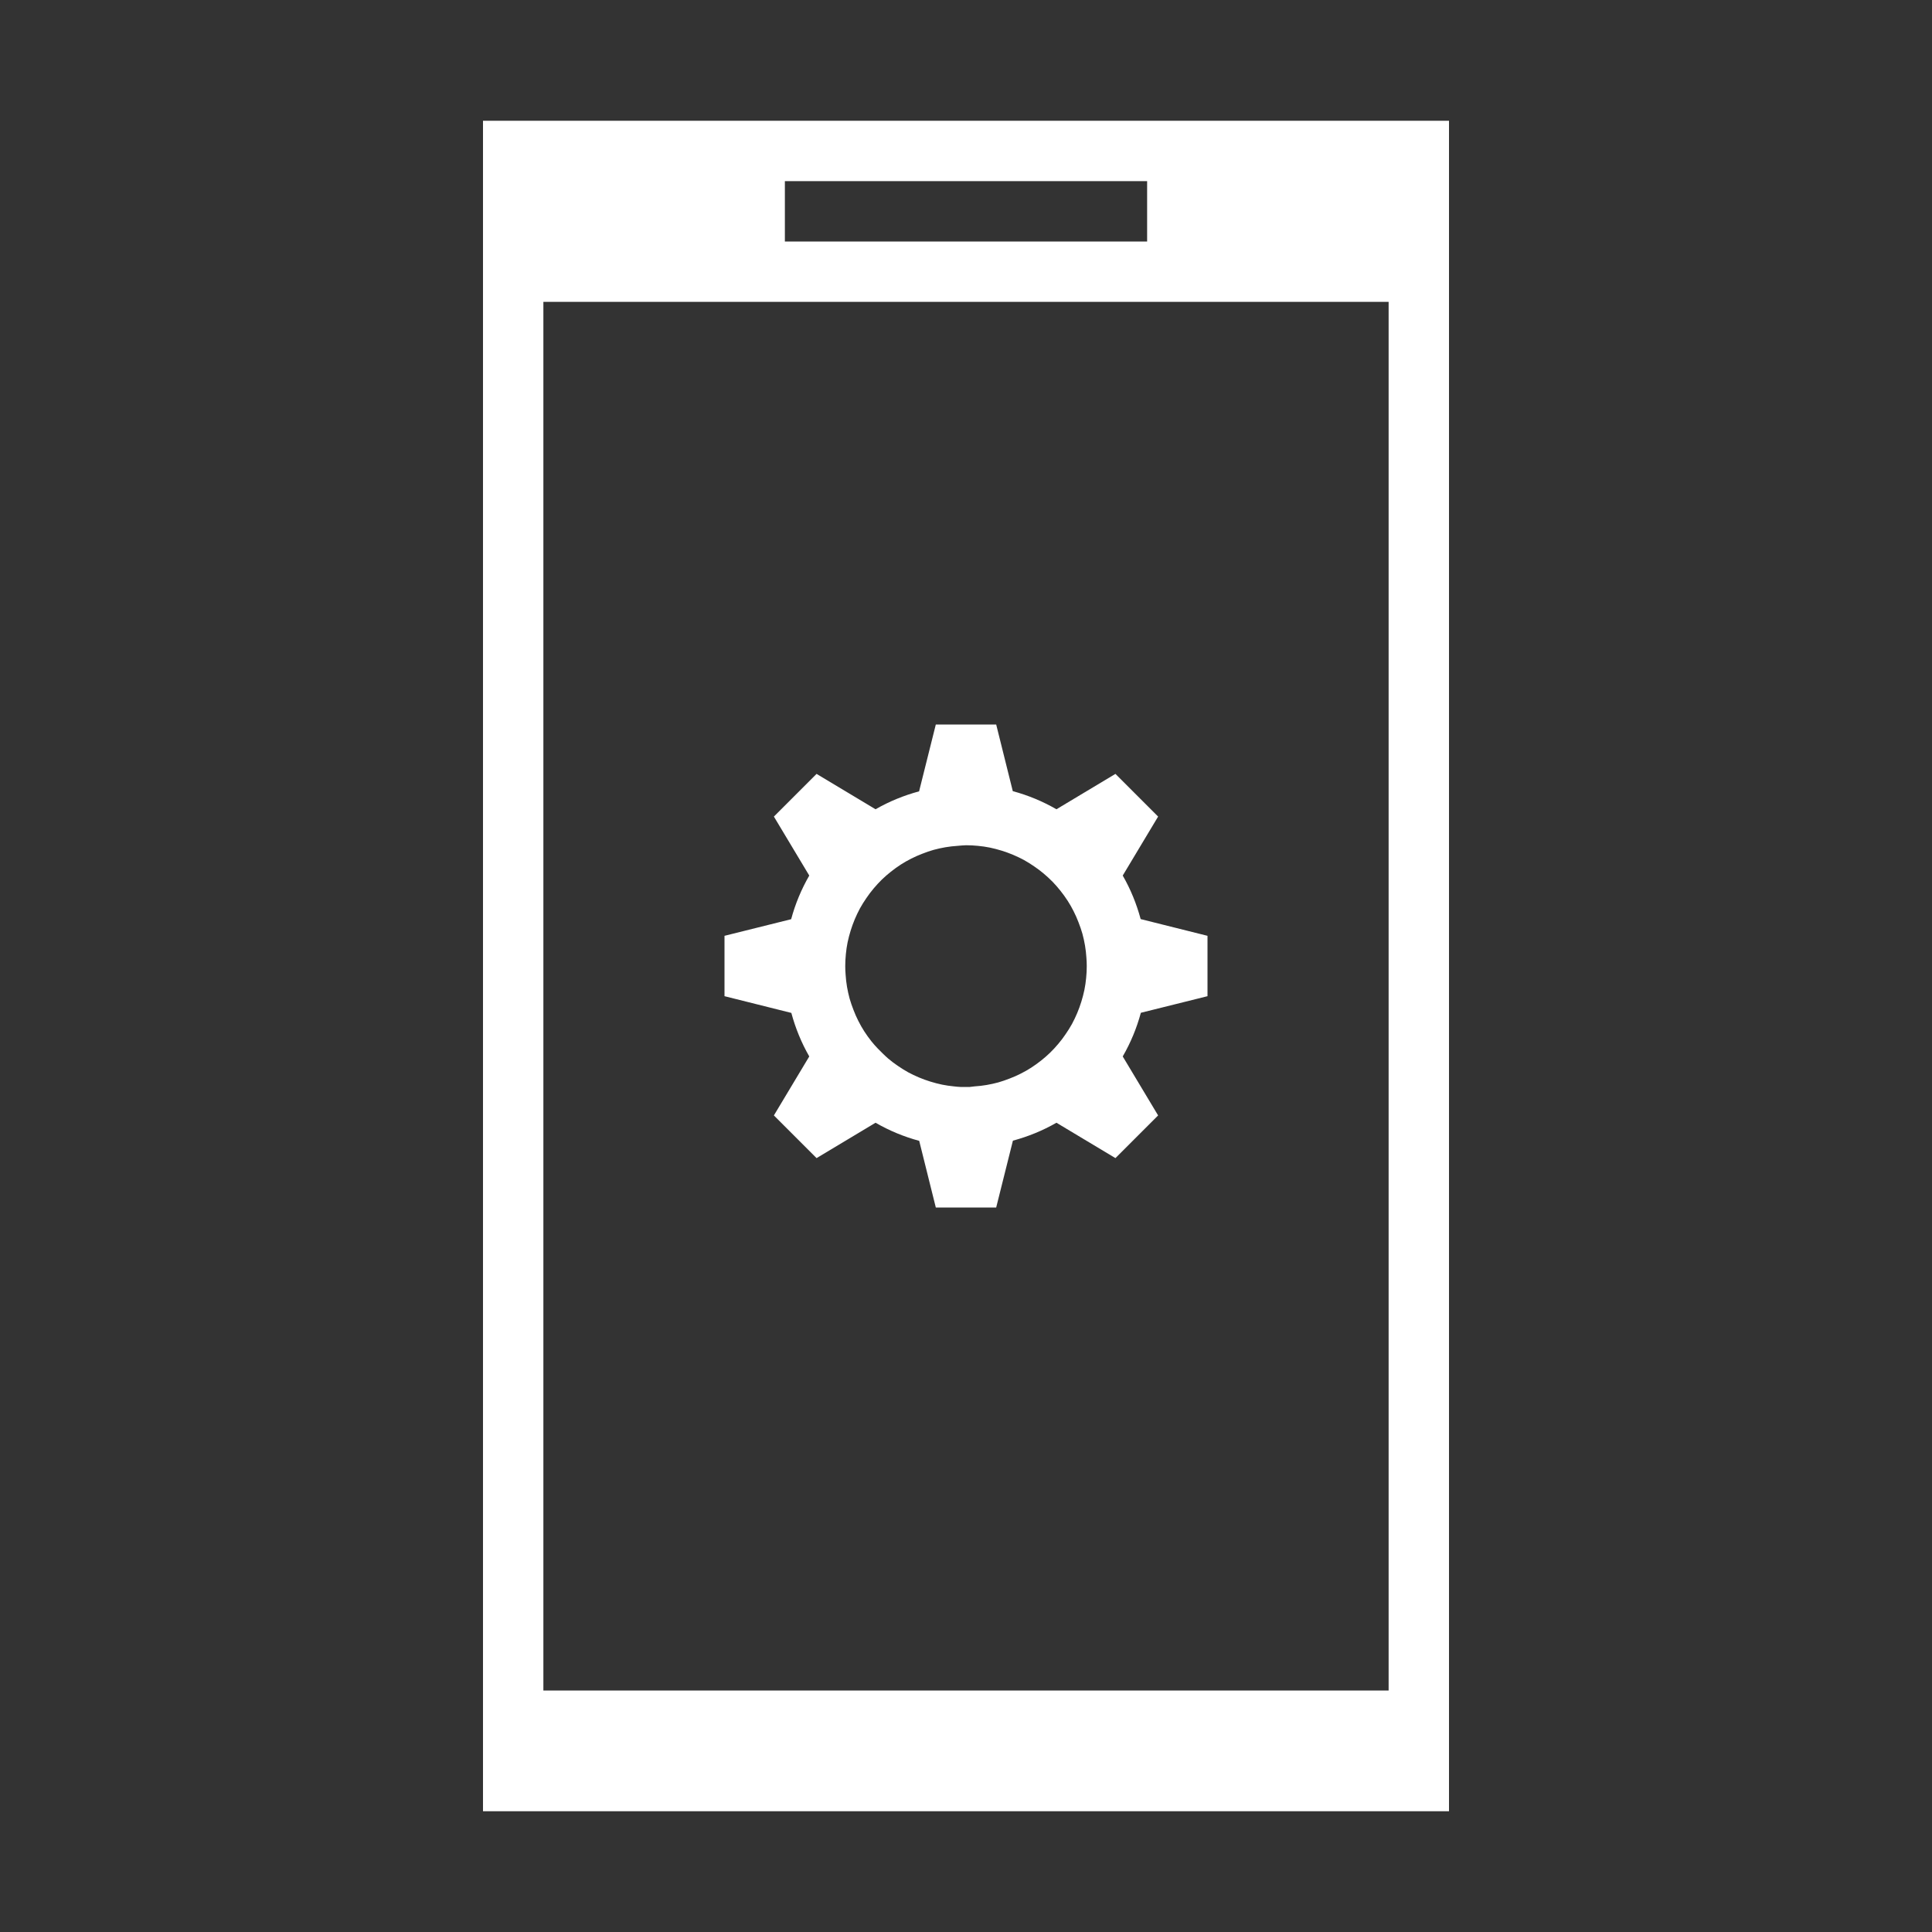 <?xml version="1.0" encoding="UTF-8"?>
<!-- Created with Inkscape (http://www.inkscape.org/) -->
<svg id="svg3869" width="32" height="32" xmlns:cc="http://creativecommons.org/ns#" xmlns:rdf="http://www.w3.org/1999/02/22-rdf-syntax-ns#" viewBox="0 0 32 32" xmlns="http://www.w3.org/2000/svg" xmlns:dc="http://purl.org/dc/elements/1.1/" version="1.1">
 <rect x="0" y="0" width="32" height="32" fill="#333333" stroke="none"/>
 <defs id="defs3871">
  <style id="current-color-scheme" type="text/css">.ColorScheme-Text {
        color:#31363b;
      }
      .ColorScheme-Background {
        color:#eff0f1;
      }
      .ColorScheme-Highlight {
        color:#3daee9;
      }
      .ColorScheme-ViewText {
        color:#31363b;
      }
      .ColorScheme-ViewBackground {
        color:#fcfcfc;
      }
      .ColorScheme-ViewHover {
        color:#93cee9;
      }
      .ColorScheme-ViewFocus{
        color:#3daee9;
      }
      .ColorScheme-ButtonText {
        color:#31363b;
      }
      .ColorScheme-ButtonBackground {
        color:#eff0f1;
      }
      .ColorScheme-ButtonHover {
        color:#93cee9;
      }
      .ColorScheme-ButtonFocus{
        color:#3daee9;
      }</style>
 </defs>
 <g id="layer1" transform="translate(-321 -529.36)">
  <g id="kdeconnect">
   <rect id="rect4436" height="32" x="321" y="529.36" width="32" fill="none"/>
   <path id="path4241" class="ColorScheme-Text" fill="#ffffff" transform="translate(321 529.36)" d="m8 2v24 1 3h16v-28h-16zm5 1h6v1h-6v-1zm-4 2h14v23h-14v-23zm6.5 7l-0.277 1.107c-0.252 0.068-0.495 0.167-0.721 0.297l-0.977-0.586-0.707 0.707 0.586 0.977c-0.131 0.227-0.232 0.47-0.3 0.723l-1.104 0.275v1l1.107 0.277c0.068 0.252 0.167 0.495 0.297 0.721l-0.586 0.977 0.707 0.707 0.977-0.586c0.227 0.131 0.47 0.232 0.723 0.3l0.275 1.104h1l0.277-1.107c0.252-0.068 0.495-0.167 0.721-0.297l0.977 0.586 0.707-0.707-0.586-0.977c0.131-0.227 0.232-0.47 0.3-0.723l1.104-0.275v-1l-1.107-0.277c-0.068-0.252-0.167-0.495-0.297-0.721l0.586-0.977-0.707-0.707-0.977 0.586c-0.227-0.131-0.47-0.232-0.723-0.3l-0.275-1.104h-1zm0.5 2c0.066 0 0.133 0.003 0.199 0.01 0.066 0.006 0.132 0.016 0.197 0.029 0.066 0.014 0.132 0.031 0.196 0.051 0.063 0.02 0.126 0.042 0.187 0.068 0.062 0.026 0.122 0.055 0.18 0.086 0.058 0.032 0.115 0.068 0.17 0.106 0.055 0.037 0.109 0.078 0.16 0.121s0.1 0.088 0.147 0.136c0.046 0.048 0.089 0.097 0.13 0.149 0.042 0.053 0.081 0.107 0.118 0.164 0.036 0.056 0.069 0.114 0.099 0.174 0.03 0.059 0.057 0.12 0.08 0.181 0.025 0.062 0.046 0.126 0.065 0.19 0.017 0.064 0.032 0.129 0.043 0.195s0.019 0.133 0.023 0.199c0.004 0.047 0.006 0.094 0.006 0.141 0 0.066-0.003 0.133-0.01 0.199-0.006 0.066-0.016 0.132-0.029 0.197-0.014 0.066-0.031 0.132-0.051 0.196-0.02 0.063-0.042 0.126-0.068 0.187-0.026 0.062-0.055 0.122-0.086 0.18-0.032 0.058-0.068 0.115-0.106 0.17-0.037 0.055-0.078 0.109-0.121 0.16s-0.088 0.1-0.136 0.147c-0.048 0.046-0.097 0.089-0.149 0.13-0.053 0.042-0.107 0.081-0.164 0.118-0.056 0.036-0.114 0.069-0.174 0.099-0.059 0.03-0.12 0.057-0.181 0.08-0.062 0.025-0.126 0.046-0.19 0.065-0.064 0.017-0.129 0.032-0.195 0.043s-0.133 0.019-0.199 0.023c-0.028 0.004-0.056 0.007-0.084 0.01h-0.137c-0.04-0.002-0.08-0.005-0.119-0.01-0.066-0.006-0.132-0.016-0.197-0.029-0.066-0.014-0.132-0.031-0.196-0.051-0.063-0.02-0.126-0.042-0.187-0.068-0.062-0.026-0.122-0.055-0.18-0.086-0.058-0.033-0.115-0.068-0.17-0.106-0.055-0.037-0.109-0.078-0.16-0.121-0.03-0.026-0.059-0.054-0.088-0.082l-0.088-0.088c-0.035-0.037-0.069-0.075-0.101-0.115-0.042-0.053-0.081-0.107-0.118-0.164-0.036-0.056-0.069-0.114-0.099-0.174-0.03-0.059-0.057-0.12-0.08-0.181-0.025-0.062-0.046-0.126-0.065-0.19-0.017-0.064-0.032-0.129-0.043-0.195s-0.019-0.133-0.023-0.199c-0.004-0.047-0.006-0.094-0.006-0.141 0-0.067 0.003-0.133 0.01-0.199 0.006-0.067 0.016-0.132 0.029-0.198 0.014-0.065 0.031-0.131 0.051-0.195 0.02-0.063 0.042-0.126 0.068-0.187 0.026-0.062 0.055-0.122 0.086-0.18 0.032-0.058 0.068-0.115 0.106-0.17 0.037-0.055 0.078-0.109 0.121-0.16s0.088-0.1 0.136-0.147c0.048-0.046 0.097-0.089 0.149-0.13 0.053-0.042 0.107-0.081 0.164-0.118 0.056-0.036 0.114-0.069 0.174-0.099 0.059-0.03 0.12-0.057 0.181-0.08 0.062-0.025 0.126-0.047 0.19-0.065 0.064-0.017 0.129-0.032 0.195-0.043s0.133-0.019 0.199-0.023c0.047-0.005 0.094-0.008 0.141-0.01z"/>
  </g>
  <g id="16-16-kdeconnect">
   <rect id="rect4442" height="16" x="303" y="537.36" width="16" fill="none"/>
   <path id="rect4148" class="ColorScheme-Text" fill="#ffffff" transform="translate(321 529.36)" d="m-14 10v12h2v-1-1h-1v-7h6v1h1v-4h-8zm3 1h2v1h-2v-1zm2.5 3l-0.277 1.107a3 3 0 0 0 -0.721 0.297l-0.977-0.586-0.707 0.707 0.586 0.977a3 3 0 0 0 -0.3 0.723l-1.104 0.275v1l1.107 0.277a3 3 0 0 0 0.297 0.721l-0.586 0.977 0.707 0.707 0.977-0.586a3 3 0 0 0 0.723 0.3l0.275 1.104h1l0.277-1.107a3 3 0 0 0 0.721 -0.297l0.977 0.586 0.707-0.707-0.586-0.977a3 3 0 0 0 0.301 -0.723l1.103-0.275v-1l-1.107-0.277a3 3 0 0 0 -0.297 -0.721l0.586-0.977-0.707-0.707-0.977 0.586a3 3 0 0 0 -0.723 -0.3l-0.275-1.104h-1zm0.5 2a2 2 0 0 1 0.199 0.01 2 2 0 0 1 0.197 0.029 2 2 0 0 1 0.195 0.051 2 2 0 0 1 0.188 0.068 2 2 0 0 1 0.18 0.086 2 2 0 0 1 0.17 0.106 2 2 0 0 1 0.16 0.121 2 2 0 0 1 0.146 0.136 2 2 0 0 1 0.131 0.149 2 2 0 0 1 0.117 0.164 2 2 0 0 1 0.1 0.174 2 2 0 0 1 0.08 0.181 2 2 0 0 1 0.064 0.19 2 2 0 0 1 0.043 0.195 2 2 0 0 1 0.023 0.199 2 2 0 0 1 0.006 0.141 2 2 0 0 1 -0.01 0.199 2 2 0 0 1 -0.029 0.197 2 2 0 0 1 -0.051 0.196 2 2 0 0 1 -0.068 0.187 2 2 0 0 1 -0.086 0.18 2 2 0 0 1 -0.105 0.17 2 2 0 0 1 -0.121 0.16 2 2 0 0 1 -0.137 0.147 2 2 0 0 1 -0.148 0.13 2 2 0 0 1 -0.164 0.118 2 2 0 0 1 -0.174 0.099 2 2 0 0 1 -0.182 0.08 2 2 0 0 1 -0.189 0.065 2 2 0 0 1 -0.195 0.043 2 2 0 0 1 -0.199 0.023 2 2 0 0 1 -0.084 0.01h-0.137a2 2 0 0 1 -0.119 -0.01 2 2 0 0 1 -0.197 -0.029 2 2 0 0 1 -0.195 -0.051 2 2 0 0 1 -0.188 -0.068 2 2 0 0 1 -0.18 -0.086 2 2 0 0 1 -0.17 -0.106 2 2 0 0 1 -0.16 -0.121 2 2 0 0 1 -0.088 -0.082l-0.088-0.088a2 2 0 0 1 -0.102 -0.115 2 2 0 0 1 -0.117 -0.164 2 2 0 0 1 -0.1 -0.174 2 2 0 0 1 -0.08 -0.181 2 2 0 0 1 -0.064 -0.19 2 2 0 0 1 -0.043 -0.195 2 2 0 0 1 -0.023 -0.199 2 2 0 0 1 -0.006 -0.141 2 2 0 0 1 0.01 -0.199 2 2 0 0 1 0.029 -0.198 2 2 0 0 1 0.051 -0.195 2 2 0 0 1 0.068 -0.187 2 2 0 0 1 0.086 -0.18 2 2 0 0 1 0.105 -0.17 2 2 0 0 1 0.121 -0.16 2 2 0 0 1 0.137 -0.147 2 2 0 0 1 0.148 -0.13 2 2 0 0 1 0.164 -0.118 2 2 0 0 1 0.174 -0.099 2 2 0 0 1 0.182 -0.08 2 2 0 0 1 0.189 -0.065 2 2 0 0 1 0.195 -0.043 2 2 0 0 1 0.199 -0.023 2 2 0 0 1 0.141 -0.01z"/>
  </g>
  <g id="22-22-kdeconnect" transform="translate(-1)">
   <rect id="rect4444" width="22" height="22" y="534.36" x="356" fill="none"/>
   <path id="rect4403" class="ColorScheme-Text" fill="#ffffff" transform="translate(322 529.36)" d="m40 8v16h10v-16zm3 1h4v1h-4zm-2 2h8v5.5l-1.107-0.277c-0.067-0.252-0.167-0.494-0.297-0.721l0.586-0.977-0.707-0.707-0.977 0.586c-0.227-0.131-0.47-0.232-0.723-0.3l-0.275-1.104h-1l-0.277 1.107c-0.252 0.067-0.494 0.167-0.721 0.297l-0.977-0.586-0.707 0.707 0.586 0.977c-0.131 0.227-0.233 0.47-0.301 0.723l-1.103 0.275zm4 4c0.067-0 0.133 0.003 0.199 0.01 0.066 0.006 0.132 0.016 0.197 0.029 0.066 0.014 0.131 0.031 0.195 0.051 0.064 0.02 0.126 0.042 0.188 0.068 0.061 0.026 0.121 0.054 0.18 0.086 0.058 0.032 0.115 0.068 0.17 0.105 0.055 0.038 0.109 0.078 0.16 0.121 0.051 0.043 0.1 0.089 0.146 0.137 0.046 0.047 0.09 0.097 0.131 0.148 0.042 0.053 0.081 0.107 0.117 0.164 0.036 0.056 0.069 0.114 0.1 0.174 0.03 0.059 0.056 0.12 0.08 0.182 0.025 0.062 0.046 0.125 0.064 0.189 0.018 0.064 0.032 0.13 0.043 0.195 0.011 0.066 0.019 0.132 0.023 0.199 0.004 0.047 0.006 0.094 0.006 0.141 0 0.067-0.003 0.133-0.01 0.199-0.006 0.066-0.016 0.132-0.029 0.197-0.014 0.066-0.031 0.131-0.051 0.195-0.02 0.064-0.042 0.126-0.068 0.188-0.026 0.061-0.054 0.121-0.086 0.18-0.032 0.058-0.068 0.115-0.105 0.17-0.038 0.055-0.078 0.109-0.121 0.16-0.043 0.051-0.089 0.1-0.137 0.146-0.047 0.046-0.097 0.09-0.148 0.131-0.053 0.042-0.107 0.081-0.164 0.117-0.056 0.036-0.114 0.069-0.174 0.1-0.059 0.03-0.12 0.056-0.182 0.08-0.062 0.025-0.125 0.046-0.189 0.064-0.064 0.018-0.13 0.032-0.195 0.043-0.066 0.011-0.132 0.019-0.199 0.023-0.028 0.003-0.056 0.004-0.084 0.006h-0.137c-0.04-0.001-0.079-0.003-0.119-0.006-0.066-0.006-0.132-0.016-0.197-0.029-0.066-0.014-0.131-0.031-0.195-0.051-0.064-0.02-0.126-0.042-0.188-0.068-0.061-0.026-0.121-0.054-0.18-0.086-0.058-0.032-0.115-0.068-0.17-0.105-0.055-0.038-0.109-0.078-0.16-0.121-0.03-0.026-0.059-0.054-0.088-0.082l-0.088-0.088c-0.035-0.037-0.069-0.076-0.102-0.115-0.042-0.053-0.081-0.107-0.117-0.164-0.036-0.056-0.069-0.114-0.1-0.174-0.03-0.059-0.056-0.12-0.08-0.182-0.025-0.062-0.046-0.125-0.064-0.189-0.018-0.064-0.032-0.13-0.043-0.195-0.011-0.066-0.019-0.132-0.023-0.199-0.004-0.047-0.006-0.094-0.006-0.141-0-0.067 0.003-0.133 0.01-0.199 0.006-0.066 0.016-0.132 0.029-0.197 0.014-0.066 0.031-0.131 0.051-0.195 0.02-0.064 0.042-0.126 0.068-0.188 0.026-0.061 0.054-0.121 0.086-0.18 0.032-0.058 0.068-0.115 0.105-0.17 0.038-0.055 0.078-0.109 0.121-0.16 0.043-0.051 0.089-0.1 0.137-0.146 0.047-0.046 0.097-0.09 0.148-0.131 0.053-0.042 0.107-0.081 0.164-0.117 0.056-0.036 0.114-0.069 0.174-0.1 0.059-0.03 0.12-0.056 0.182-0.08 0.062-0.025 0.125-0.046 0.189-0.064 0.064-0.018 0.13-0.032 0.195-0.043 0.066-0.011 0.132-0.019 0.199-0.023 0.047-0.004 0.094-0.007 0.141-0.009zm-4 2.5 1.107 0.277c0.067 0.252 0.167 0.494 0.297 0.721l-0.586 0.977 0.707 0.707 0.977-0.586c0.227 0.131 0.47 0.233 0.723 0.301l0.275 1.103h1l0.277-1.107c0.252-0.067 0.494-0.167 0.721-0.297l0.977 0.586 0.707-0.707-0.586-0.977c0.131-0.227 0.233-0.47 0.301-0.723l1.103-0.275v3.5 1h-2-4-2v-1z"/>
  </g>
 </g>
</svg>
